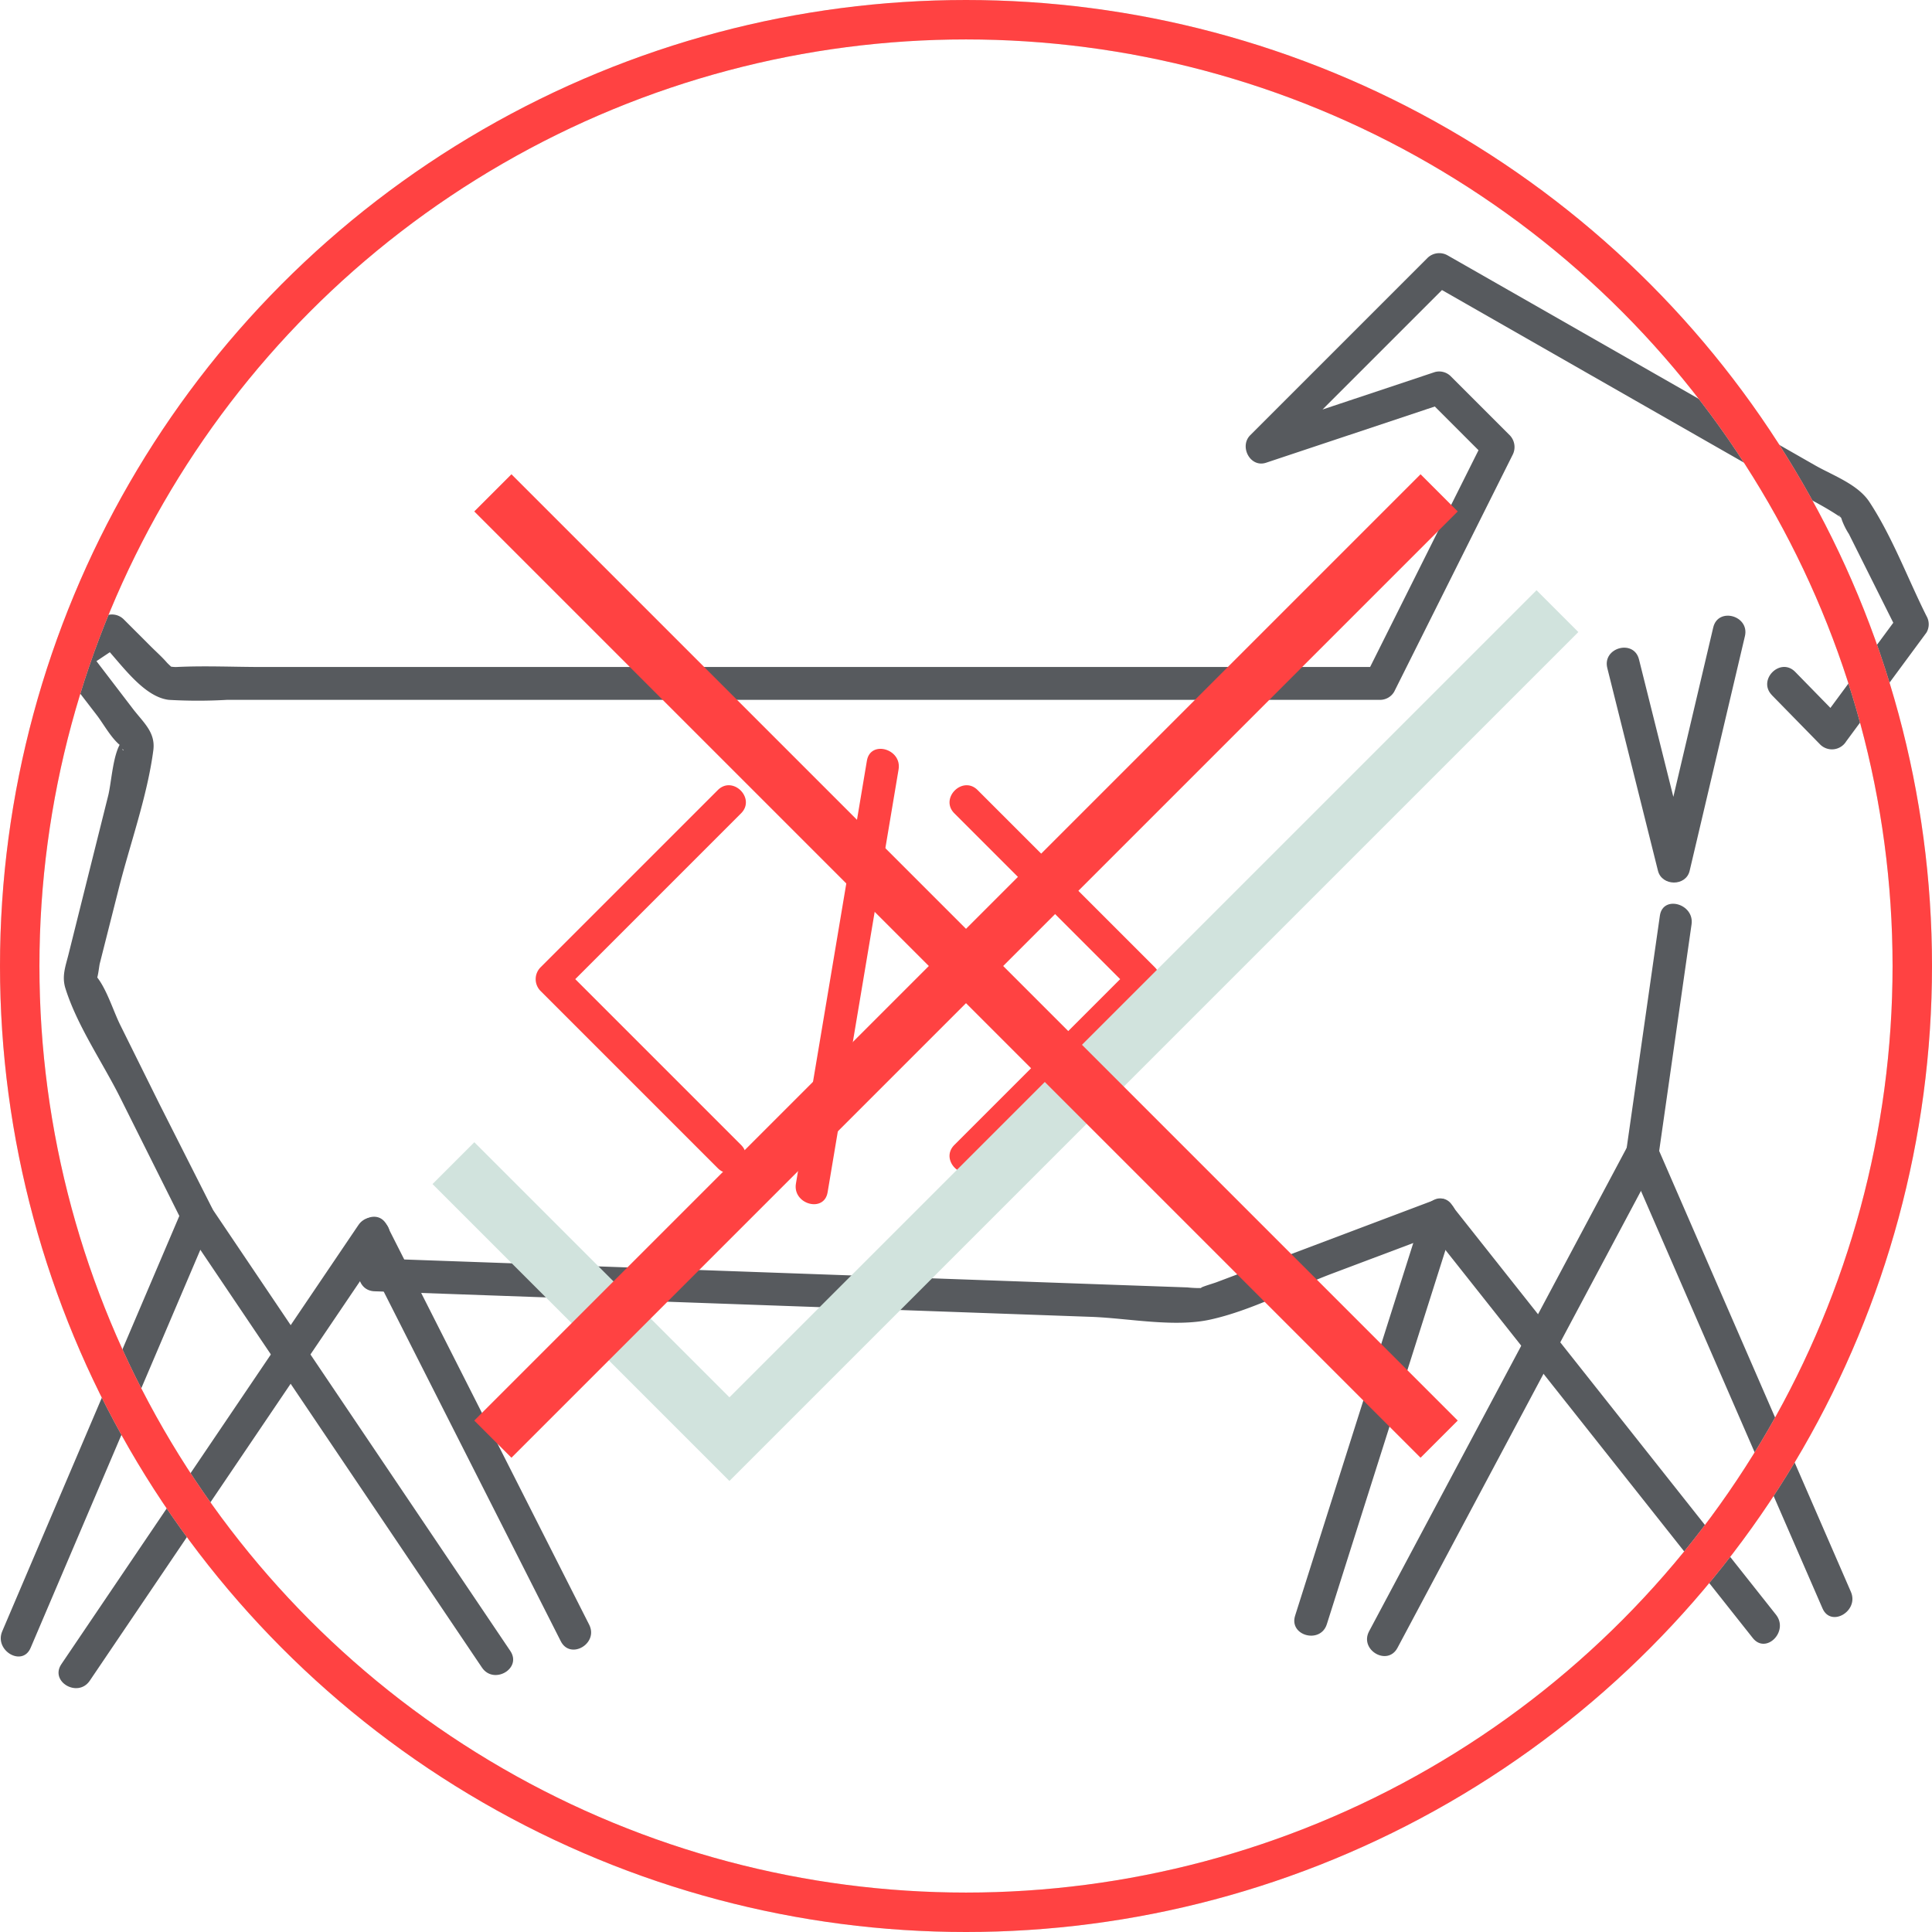 <svg xmlns="http://www.w3.org/2000/svg" id="Layer_1" data-name="Layer 1" viewBox="0 0 294 294">
  <g id="CodeGroup" fill="#ff4242">
    <path d="M289.77 243.23l-27-27v3.54l27-27c2.28-2.28-1.26-5.82-3.54-3.54l-27 27a2.55 2.55 0 000 3.54l27 27c2.28 2.28 5.82-1.26 3.54-3.54z" transform="translate(-177 -69)"/>
    <path d="M302.94 250.44l10.8-64.35c.53-3.15-4.29-4.5-4.82-1.33l-10.8 64.35c-.53 3.15 4.29 4.5 4.82 1.33z" transform="translate(-177 -69)"/>
    <path d="M325.77 246.77l27-27a2.55 2.55 0 000-3.54l-27-27c-2.28-2.28-5.82 1.26-3.54 3.54l27 27v-3.54l-27 27c-2.28 2.28 1.26 5.82 3.54 3.54z" transform="translate(-177 -69)"/>
  </g>
  <g id="GoatBody" fill="#575a5e">
    <path d="M395.34 251.59l-33.21 12.53c-.6.23-3.32 1-2 .88a16.59 16.59 0 01-2.44-.09l-11.9-.42-87-3.11-24.79-.88c-3.22-.11-3.21 4.89 0 5l65.1 2.32 43.95 1.57c5.6.2 12.6 1.63 18.11.42 6.25-1.37 12.56-4.74 18.54-7l17-6.4c3-1.12 1.69-6-1.32-4.82z" transform="translate(-177 -69)"/>
    <path d="M429.34 245.14l5.07-35.48c.45-3.14-4.37-4.5-4.82-1.32l-5.07 35.47c-.45 3.15 4.37 4.5 4.82 1.33z" transform="translate(-177 -69)"/>
    <path d="M421.59 170.66l7.71 30.85c.59 2.36 4.26 2.41 4.82 0l8.41-35.7c.74-3.13-4.08-4.47-4.82-1.33l-8.41 35.71h4.82l-7.71-30.85c-.78-3.12-5.6-1.8-4.82 1.32z" transform="translate(-177 -69)"/>
    <path d="M446.62 174.77l7.39 7.55a2.54 2.54 0 003.93-.5l12.22-16.56a2.5 2.5 0 000-2.52c-2.84-5.67-5.2-12.06-8.68-17.35-1.74-2.66-5.46-4-8.17-5.52L410 115.12l-12.75-7.28a2.56 2.56 0 00-3 .39l-27 27c-1.7 1.71 0 5 2.43 4.18l27-9-2.43-.64 9 9-.39-3-18 36 2.14-1.27H216.93c-4.33 0-8.72-.21-13.05 0-1 .05-2.44-.49-1 .33 1.8 1-.14-.61-.48-1-.8-.92-1.74-1.74-2.6-2.61l-4-4a2.54 2.54 0 00-3-.39l-6 4c-1 .68-1.76 2.3-.9 3.42l5.9 7.67c1 1.34 2.1 3.34 3.42 4.44.08.07.54.85.63.83-.69.12.55-2.49-.33-1.34-1.34 1.74-1.54 6.15-2.06 8.24l-3.27 13.07-2.78 11.13c-.45 1.77-1 3.22-.49 5 1.74 5.67 5.67 11.36 8.32 16.64l9.66 19.33c1.44 2.88 5.76.35 4.32-2.52L201.26 237l-5.95-12c-1.12-2.25-2.13-5.73-3.81-7.62-1.09-1.22.12.85 0 1 .4-.29.56-2.24.68-2.74L195 204.5c1.74-6.95 4.39-14.21 5.33-21.31.36-2.73-1.45-4.18-3.08-6.29l-7-9.16-.9 3.42 6-4-3-.39c2.78 2.78 6.27 8.25 10.34 8.73a76.85 76.85 0 008.85 0H387a2.49 2.49 0 002.16-1.24l18-36a2.59 2.59 0 00-.39-3l-9-9a2.49 2.49 0 00-2.43-.64l-27 9 2.43 4.18 27-27-3 .39 31.06 17.75 21.6 12.34c3.37 1.93 7.18 3.62 10.32 5.9-1.69-1.23-.63-.86-.47-.07a10.9 10.9 0 001.08 2.16l3 6 4.5 9v-2.52l-12.22 16.55 3.93-.5-7.39-7.56c-2.26-2.3-5.79 1.23-3.54 3.54z" transform="translate(-177 -69)"/>
  </g>
  <g id="GoatLegs" fill="#575a5e">
    <g id="FrontLegFront">
      <path d="M394.23 255.77l49.5 62.5c2 2.52 5.52-1 3.54-3.54l-49.5-62.5c-2-2.52-5.52 1-3.54 3.54z" transform="translate(-177 -69)"/>
      <path d="M458.66 311.24l-29.57-68c-1.28-2.94-5.59-.4-4.32 2.52l29.57 68c1.28 2.95 5.59.4 4.32-2.52z" transform="translate(-177 -69)"/>
    </g>
    <g id="FrontLegBack">
      <path d="M393.59 253.34l-19.5 61.5c-1 3.07 3.85 4.39 4.82 1.32l19.5-61.5c1-3.07-3.85-4.39-4.82-1.32z" transform="translate(-177 -69)"/>
      <path d="M389.66 319.76l39.43-74c1.51-2.83-2.8-5.36-4.32-2.52l-39.43 74c-1.51 2.84 2.8 5.37 4.32 2.52z" transform="translate(-177 -69)"/>
    </g>
    <g id="BackLegFront">
      <path d="M204.84 255.26l45.5 67.5c1.79 2.66 6.12.16 4.32-2.52l-45.5-67.5c-1.79-2.66-6.12-.16-4.32 2.52z" transform="translate(-177 -69)"/>
      <path d="M266.66 316.24l-30.8-60.82c-1.45-2.87-5.77-.34-4.32 2.52l30.8 60.82c1.46 2.87 5.77.35 4.32-2.52z" transform="translate(-177 -69)"/>
    </g>
    <g id="BackLegBack">
      <path d="M204.84 252.74l-27.5 64.5c-1.25 2.93 3.06 5.48 4.32 2.52l27.5-64.5c1.25-2.93-3.06-5.48-4.32-2.52z" transform="translate(-177 -69)"/>
      <path d="M190.66 324.76l45.2-66.82c1.81-2.67-2.52-5.17-4.32-2.52l-45.2 66.82c-1.81 2.67 2.52 5.18 4.32 2.52z" transform="translate(-177 -69)"/>
    </g>
  </g>
  <g id="SuccessGroup" fill="none" stroke="#d1e3dd" stroke-miterlimit="10">
    <circle id="SuccessOutline" cx="147" cy="147" r="144" stroke-width="6"/>
    <path stroke-width="9" d="M237 93L111 219l-42-42"/>
  </g>
  <g id="ErrorGroup" fill="none" stroke="#ff4242" stroke-miterlimit="10">
    <circle id="ErrorOutline" cx="147" cy="147" r="144" stroke-width="6"/>
    <path id="ErrorCross2" stroke-width="8" d="M75 75l144 144"/>
    <path id="ErrorCross1" stroke-width="8" d="M219 75L75 219"/>
  </g>
</svg>
